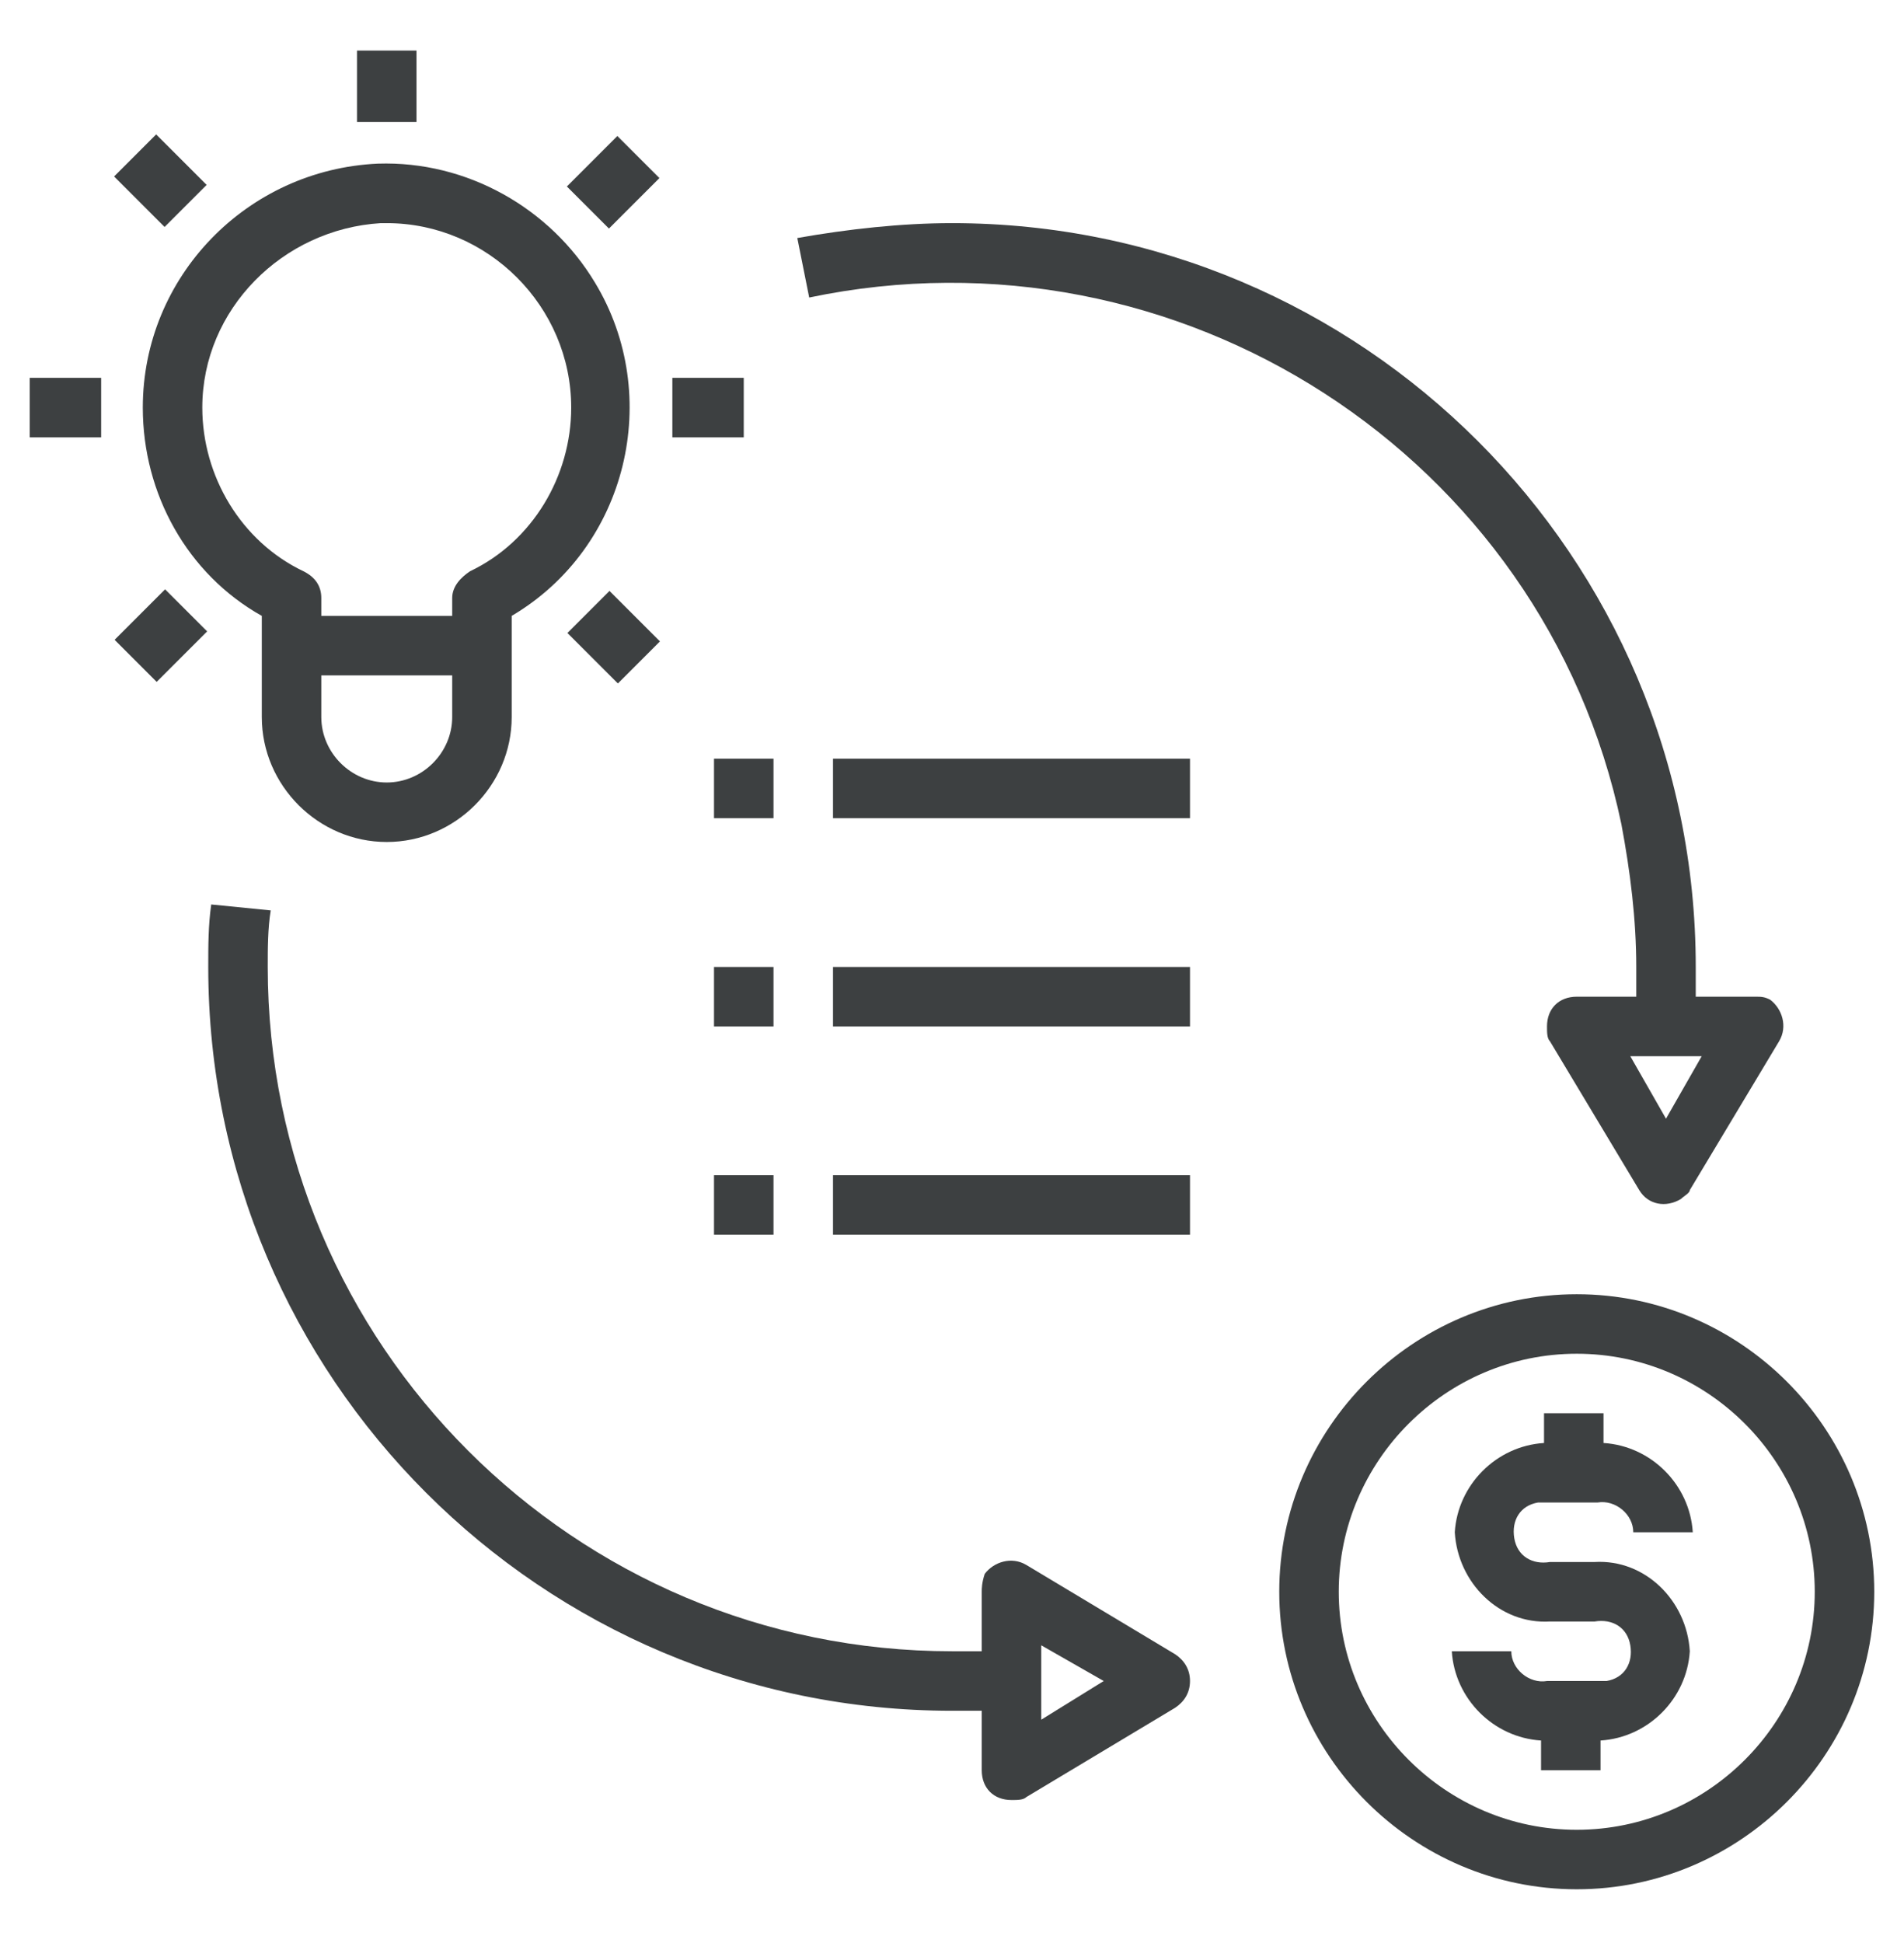 <?xml version="1.0" encoding="utf-8"?>
<!-- Generator: Adobe Illustrator 25.0.0, SVG Export Plug-In . SVG Version: 6.00 Build 0)  -->
<svg version="1.1" id="Livello_1" xmlns="http://www.w3.org/2000/svg" xmlns:xlink="http://www.w3.org/1999/xlink" x="0px" y="0px"
	 viewBox="0 0 64 65.3" style="enable-background:new 0 0 64 65.3;" xml:space="preserve">
<style type="text/css">
	.st0{fill:#3D4041;}
</style>
<g>
	<path class="st0" d="M8.8,20.7v3.4c0,2.3,1.9,4.2,4.2,4.2s4.2-1.9,4.2-4.2v-3.4c3.9-2.3,5.1-7.4,2.8-11.2c-1.5-2.5-4.3-4.1-7.3-4
		c-4.4,0.2-7.9,3.8-7.9,8.2C4.8,16.6,6.3,19.3,8.8,20.7z M15.2,24.1c0,1.2-1,2.2-2.2,2.2s-2.2-1-2.2-2.2v-1.4h4.4L15.2,24.1z
		 M12.8,7.5c0.1,0,0.1,0,0.2,0c3.4,0,6.2,2.8,6.2,6.2c0,2.3-1.3,4.5-3.4,5.5c-0.3,0.2-0.6,0.5-0.6,0.9v0.6h-4.4v-0.6
		c0-0.4-0.2-0.7-0.6-0.9c-2.1-1-3.4-3.2-3.4-5.5C6.8,10.4,9.5,7.7,12.8,7.5z"/>
	<rect x="12" y="1.7" class="st0" width="2" height="2.4"/>
	<rect x="1" y="12.7" class="st0" width="2.4" height="2"/>
	<rect x="22.6" y="12.7" class="st0" width="2.4" height="2"/>
	<rect x="4.4" y="4.9" transform="matrix(0.707 -0.707 0.707 0.707 -2.74 5.578)" class="st0" width="2" height="2.4"/>
	<rect x="19.6" y="20.2" transform="matrix(0.707 -0.707 0.707 0.707 -9.066 20.851)" class="st0" width="2" height="2.4"/>
	<rect x="4.2" y="20.4" transform="matrix(0.707 -0.707 0.707 0.707 -13.54 10.051)" class="st0" width="2.4" height="2"/>
	<rect x="19.4" y="5.1" transform="matrix(0.707 -0.707 0.707 0.707 1.733 16.378)" class="st0" width="2.4" height="2"/>
	<path class="st0" d="M53,43.5c-5.5,0-10,4.5-10,10s4.5,10,10,10s10-4.5,10-10C63,48,58.5,43.5,53,43.5z M53,61.5c-4.4,0-8-3.6-8-8
		s3.6-8,8-8s8,3.6,8,8C61,57.9,57.4,61.5,53,61.5z"/>
	<path class="st0" d="M52.2,50.5h1.5c0.6-0.1,1.2,0.4,1.2,1h2c-0.1-1.6-1.4-2.9-3-3v-1h-2v1c-1.6,0.1-2.9,1.4-3,3
		c0.1,1.7,1.5,3.1,3.2,3h1.5c0.6-0.1,1.1,0.2,1.2,0.8c0.1,0.6-0.2,1.1-0.8,1.2c-0.1,0-0.3,0-0.5,0h-1.5c-0.6,0.1-1.2-0.4-1.2-1h-2
		c0.1,1.6,1.4,2.9,3,3v1h2v-1c1.6-0.1,2.9-1.4,3-3c-0.1-1.7-1.5-3.1-3.2-3h-1.5c-0.6,0.1-1.1-0.2-1.2-0.8c-0.1-0.6,0.2-1.1,0.8-1.2
		C51.9,50.5,52.1,50.5,52.2,50.5z"/>
	<rect x="28" y="25.5" class="st0" width="12" height="2"/>
	<rect x="24" y="25.5" class="st0" width="2" height="2"/>
	<rect x="28" y="32.5" class="st0" width="12" height="2"/>
	<rect x="24" y="32.5" class="st0" width="2" height="2"/>
	<rect x="28" y="39.5" class="st0" width="12" height="2"/>
	<rect x="24" y="39.5" class="st0" width="2" height="2"/>
	<path class="st0" d="M53,33.5c-0.6,0-1,0.4-1,1c0,0.2,0,0.4,0.1,0.5l3,5c0.3,0.5,0.9,0.6,1.4,0.3c0.1-0.1,0.3-0.2,0.3-0.3l3-5
		c0.3-0.5,0.1-1.1-0.3-1.4c-0.2-0.1-0.3-0.1-0.5-0.1h-2c0-0.3,0-0.7,0-1c0-13.8-11.2-25-25-25c-1.7,0-3.5,0.2-5.2,0.5l0.4,2
		c12.4-2.6,24.7,5.3,27.3,17.7c0.3,1.6,0.5,3.2,0.5,4.8c0,0.3,0,0.7,0,1H53z M57.2,35.5L56,37.6l-1.2-2.1H57.2z"/>
	<path class="st0" d="M40,56.5c0-0.4-0.2-0.7-0.5-0.9l-5-3c-0.5-0.3-1.1-0.1-1.4,0.3C33,53.2,33,53.4,33,53.5v2c-0.3,0-0.7,0-1,0
		c-12.7,0-23-10.3-23-23c0-0.6,0-1.3,0.1-1.9l-2-0.2C7,31.1,7,31.8,7,32.5c0,13.8,11.2,25,25,25c0.3,0,0.7,0,1,0v2c0,0.6,0.4,1,1,1
		c0.2,0,0.4,0,0.5-0.1l5-3C39.8,57.2,40,56.9,40,56.5z M35,57.8v-2.5l2.1,1.2L35,57.8z"/>
</g>
</svg>
